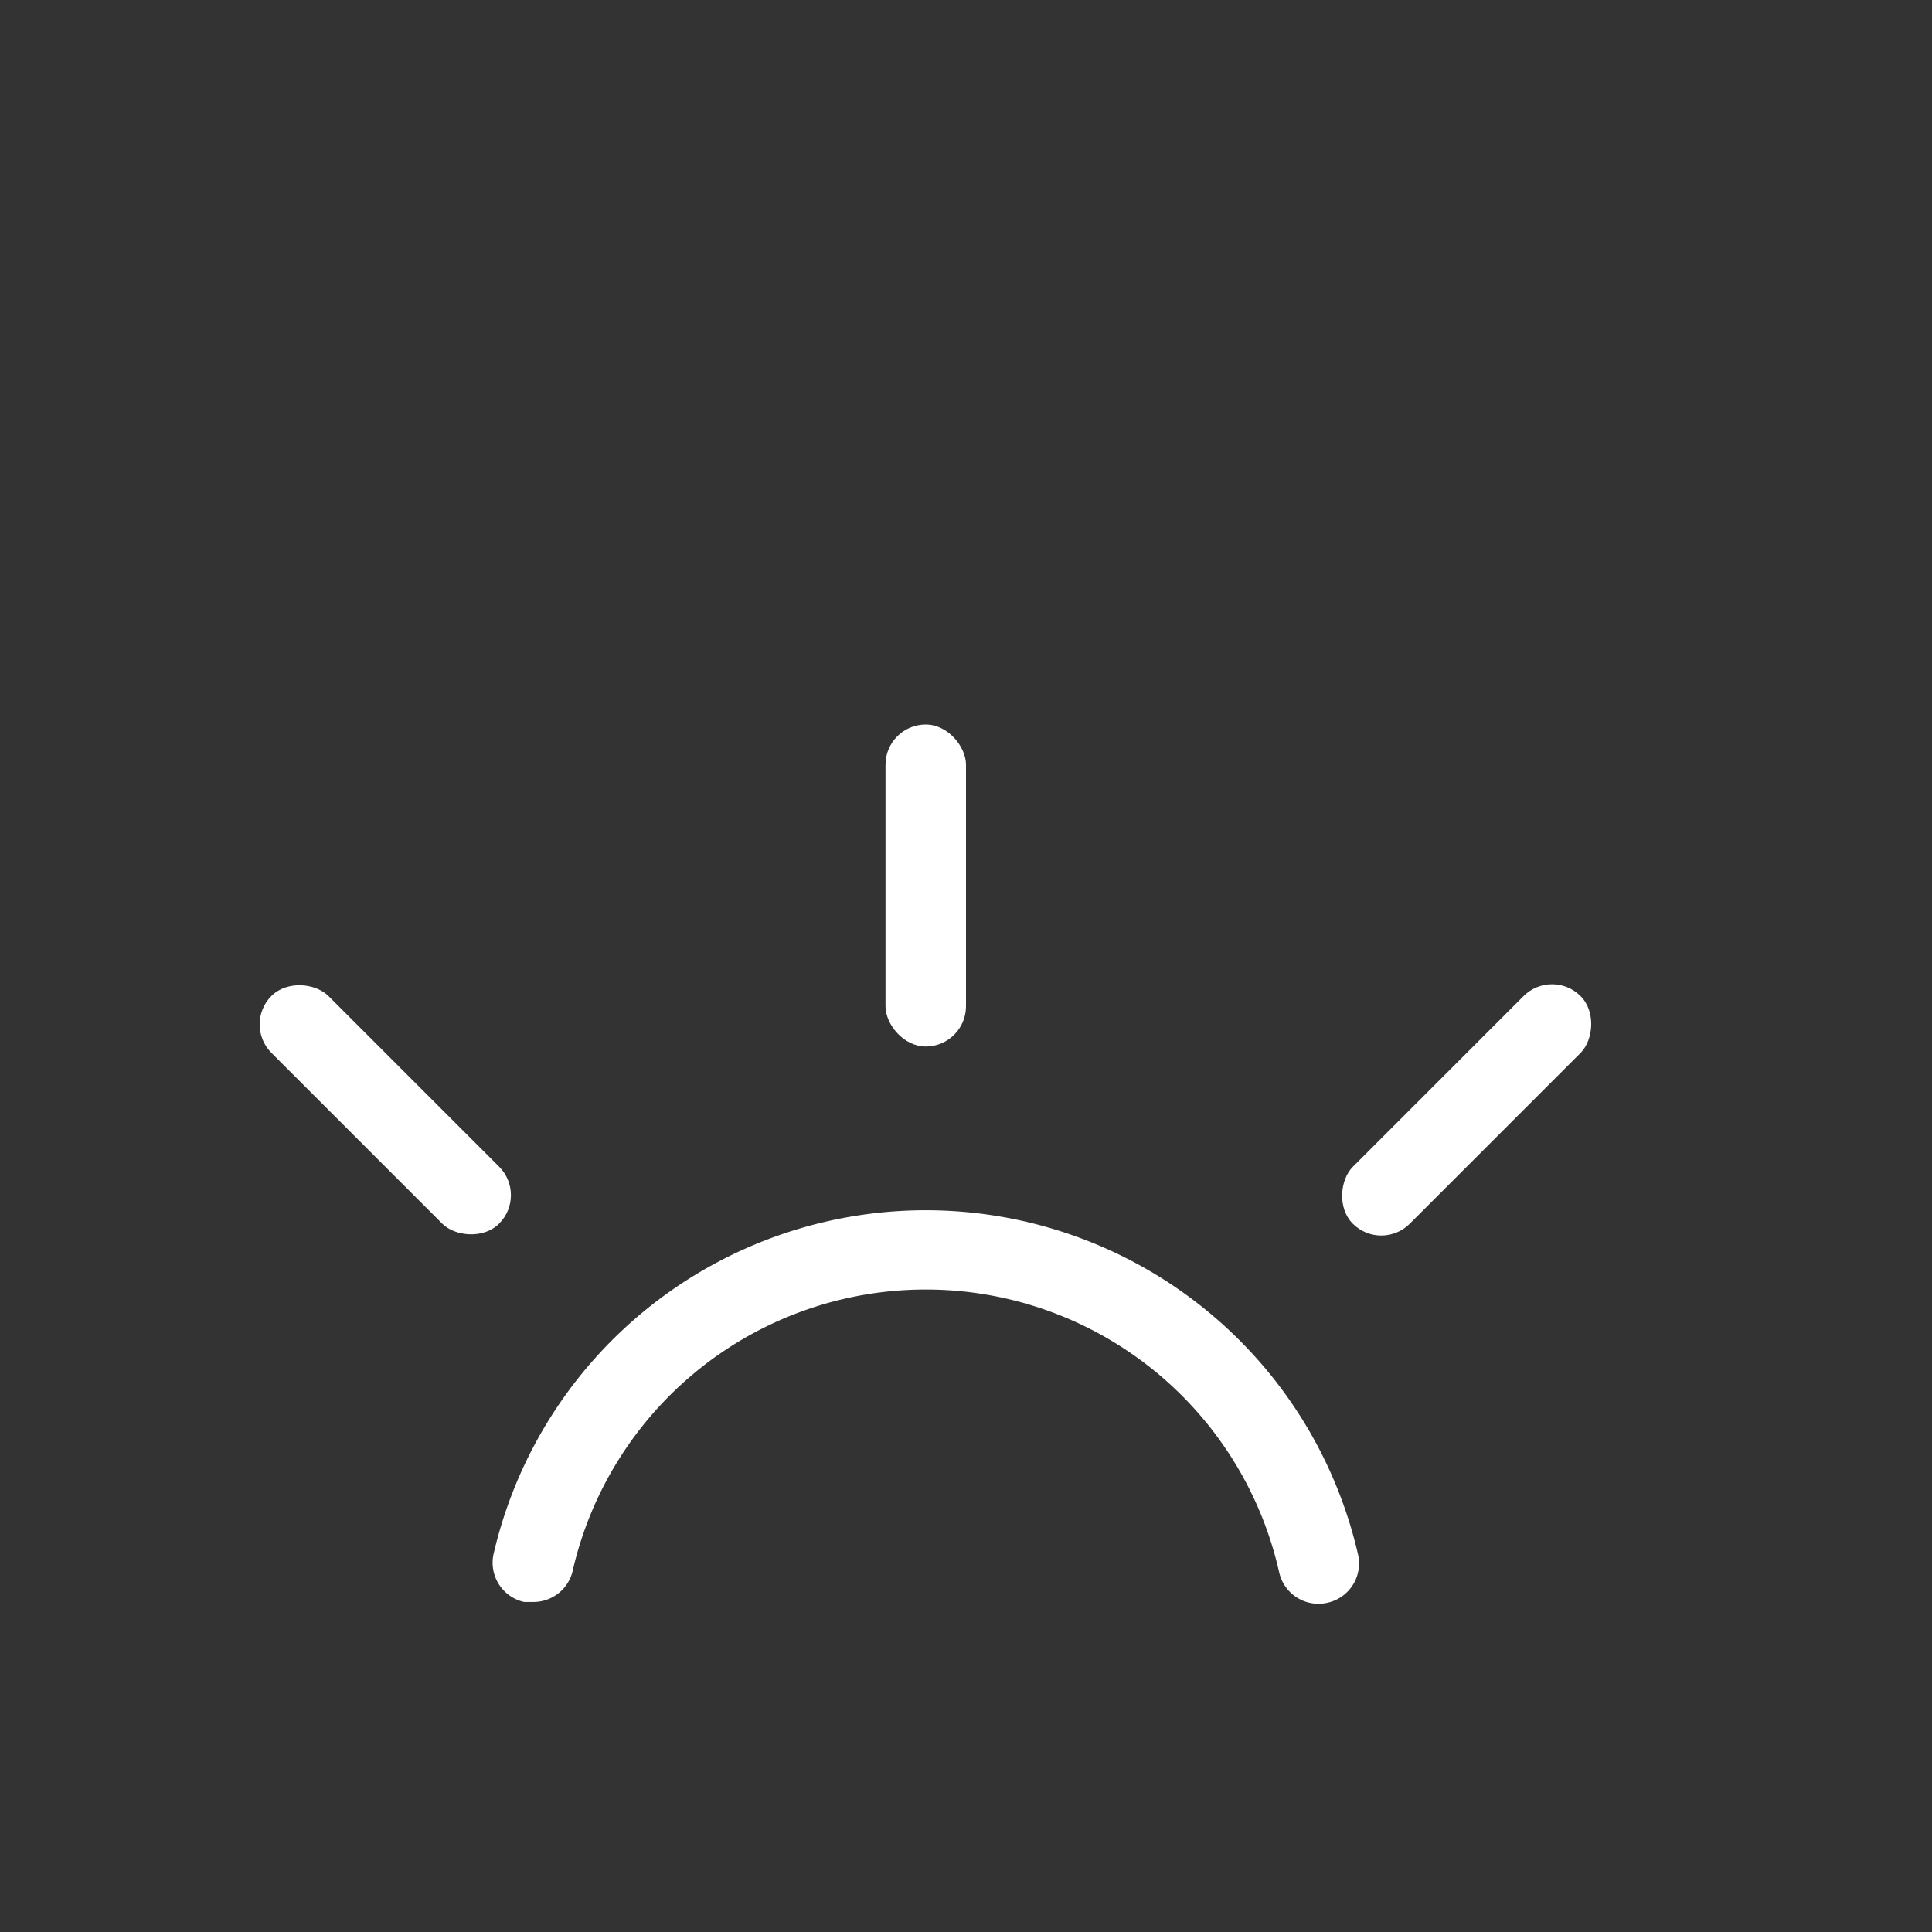 <svg id="Layer_1" data-name="Layer 1" xmlns="http://www.w3.org/2000/svg" viewBox="0 0 24 24"><rect x="0" y="0" width="24" height="24" fill="#333333" stroke="none"/><defs><style>.cls-1{fill:#fff;}</style></defs><rect class="cls-1" x="11" y="9" width="1" height="4" rx="0.5"/><rect class="cls-1" x="17.72" y="11.78" width="1" height="4" rx="0.5" transform="translate(15.08 -8.84) rotate(45)"/><rect class="cls-1" x="4.28" y="11.78" width="1" height="4" rx="0.5" transform="translate(17.91 20.15) rotate(135)"/><path class="cls-1" d="M6.62,19.9l-.11,0a.5.5,0,0,1-.38-.59,5.51,5.51,0,0,1,10.74,0,.5.5,0,0,1-.38.6.5.5,0,0,1-.6-.38,4.5,4.5,0,0,0-8.78,0A.5.5,0,0,1,6.62,19.9Z"/></svg>